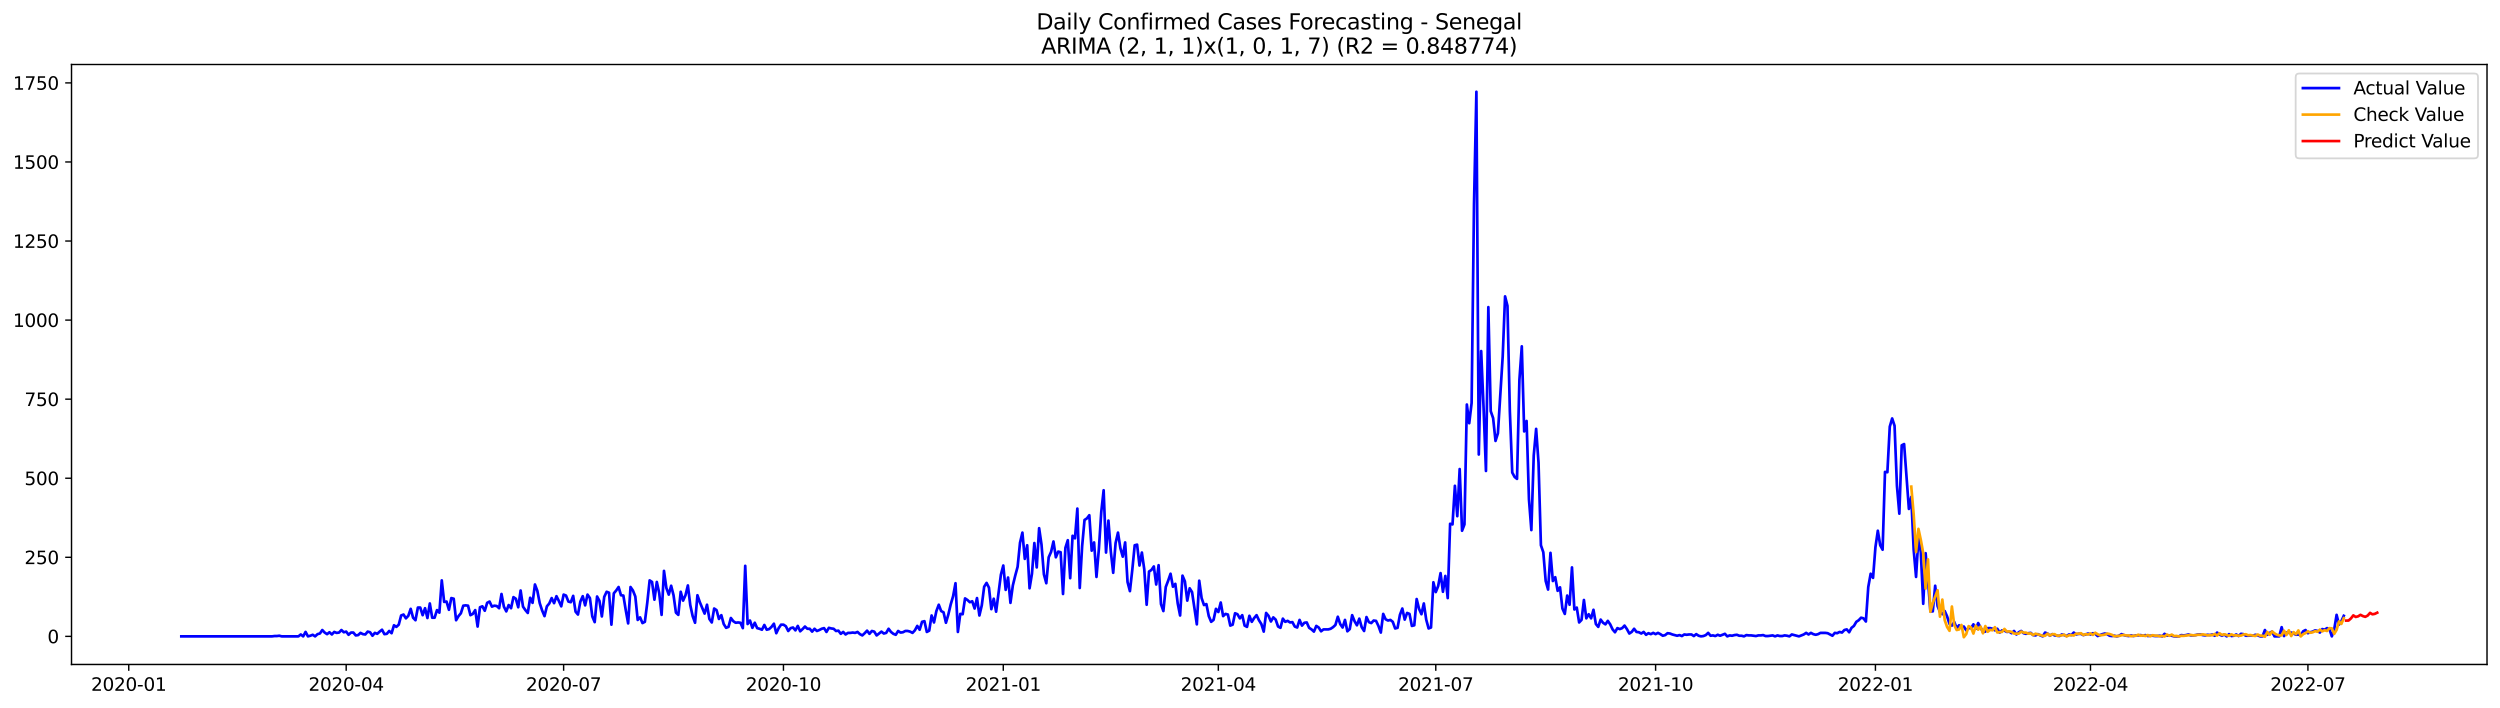<?xml version="1.0" encoding="utf-8" standalone="no"?>
<!DOCTYPE svg PUBLIC "-//W3C//DTD SVG 1.1//EN"
  "http://www.w3.org/Graphics/SVG/1.1/DTD/svg11.dtd">
<svg xmlns:xlink="http://www.w3.org/1999/xlink" width="1386.05pt" height="392.274pt" viewBox="0 0 1386.05 392.274" xmlns="http://www.w3.org/2000/svg" version="1.1">
 <defs>
  <style type="text/css">*{stroke-linejoin: round; stroke-linecap: butt}</style>
 </defs>
 <g id="figure_1">
  <g id="patch_1">
   <path d="M 0 392.274 
L 1386.05 392.274 
L 1386.05 0 
L 0 0 
z
" style="fill: #ffffff"/>
  </g>
  <g id="axes_1">
   <g id="patch_2">
    <path d="M 39.65 368.396 
L 1378.85 368.396 
L 1378.85 35.755 
L 39.65 35.755 
z
" style="fill: #ffffff"/>
   </g>
   <g id="matplotlib.axis_1">
    <g id="xtick_1">
     <g id="line2d_1">
      <defs>
       <path id="m77886df63b" d="M 0 0 
L 0 3.5 
" style="stroke: #000000; stroke-width: 0.8"/>
      </defs>
      <g>
       <use xlink:href="#m77886df63b" x="71.378" y="368.396" style="stroke: #000000; stroke-width: 0.8"/>
      </g>
     </g>
     <g id="text_1">
      <!-- 2020-01 -->
      <g transform="translate(50.487 382.994)scale(0.1 -0.1)">
       <defs>
        <path id="DejaVuSans-32" d="M 1228 531 
L 3431 531 
L 3431 0 
L 469 0 
L 469 531 
Q 828 903 1448 1529 
Q 2069 2156 2228 2338 
Q 2531 2678 2651 2914 
Q 2772 3150 2772 3378 
Q 2772 3750 2511 3984 
Q 2250 4219 1831 4219 
Q 1534 4219 1204 4116 
Q 875 4013 500 3803 
L 500 4441 
Q 881 4594 1212 4672 
Q 1544 4750 1819 4750 
Q 2544 4750 2975 4387 
Q 3406 4025 3406 3419 
Q 3406 3131 3298 2873 
Q 3191 2616 2906 2266 
Q 2828 2175 2409 1742 
Q 1991 1309 1228 531 
z
" transform="scale(0.016)"/>
        <path id="DejaVuSans-30" d="M 2034 4250 
Q 1547 4250 1301 3770 
Q 1056 3291 1056 2328 
Q 1056 1369 1301 889 
Q 1547 409 2034 409 
Q 2525 409 2770 889 
Q 3016 1369 3016 2328 
Q 3016 3291 2770 3770 
Q 2525 4250 2034 4250 
z
M 2034 4750 
Q 2819 4750 3233 4129 
Q 3647 3509 3647 2328 
Q 3647 1150 3233 529 
Q 2819 -91 2034 -91 
Q 1250 -91 836 529 
Q 422 1150 422 2328 
Q 422 3509 836 4129 
Q 1250 4750 2034 4750 
z
" transform="scale(0.016)"/>
        <path id="DejaVuSans-2d" d="M 313 2009 
L 1997 2009 
L 1997 1497 
L 313 1497 
L 313 2009 
z
" transform="scale(0.016)"/>
        <path id="DejaVuSans-31" d="M 794 531 
L 1825 531 
L 1825 4091 
L 703 3866 
L 703 4441 
L 1819 4666 
L 2450 4666 
L 2450 531 
L 3481 531 
L 3481 0 
L 794 0 
L 794 531 
z
" transform="scale(0.016)"/>
       </defs>
       <use xlink:href="#DejaVuSans-32"/>
       <use xlink:href="#DejaVuSans-30" x="63.623"/>
       <use xlink:href="#DejaVuSans-32" x="127.246"/>
       <use xlink:href="#DejaVuSans-30" x="190.869"/>
       <use xlink:href="#DejaVuSans-2d" x="254.492"/>
       <use xlink:href="#DejaVuSans-30" x="290.576"/>
       <use xlink:href="#DejaVuSans-31" x="354.199"/>
      </g>
     </g>
    </g>
    <g id="xtick_2">
     <g id="line2d_2">
      <g>
       <use xlink:href="#m77886df63b" x="191.931" y="368.396" style="stroke: #000000; stroke-width: 0.8"/>
      </g>
     </g>
     <g id="text_2">
      <!-- 2020-04 -->
      <g transform="translate(171.04 382.994)scale(0.1 -0.1)">
       <defs>
        <path id="DejaVuSans-34" d="M 2419 4116 
L 825 1625 
L 2419 1625 
L 2419 4116 
z
M 2253 4666 
L 3047 4666 
L 3047 1625 
L 3713 1625 
L 3713 1100 
L 3047 1100 
L 3047 0 
L 2419 0 
L 2419 1100 
L 313 1100 
L 313 1709 
L 2253 4666 
z
" transform="scale(0.016)"/>
       </defs>
       <use xlink:href="#DejaVuSans-32"/>
       <use xlink:href="#DejaVuSans-30" x="63.623"/>
       <use xlink:href="#DejaVuSans-32" x="127.246"/>
       <use xlink:href="#DejaVuSans-30" x="190.869"/>
       <use xlink:href="#DejaVuSans-2d" x="254.492"/>
       <use xlink:href="#DejaVuSans-30" x="290.576"/>
       <use xlink:href="#DejaVuSans-34" x="354.199"/>
      </g>
     </g>
    </g>
    <g id="xtick_3">
     <g id="line2d_3">
      <g>
       <use xlink:href="#m77886df63b" x="312.484" y="368.396" style="stroke: #000000; stroke-width: 0.8"/>
      </g>
     </g>
     <g id="text_3">
      <!-- 2020-07 -->
      <g transform="translate(291.593 382.994)scale(0.1 -0.1)">
       <defs>
        <path id="DejaVuSans-37" d="M 525 4666 
L 3525 4666 
L 3525 4397 
L 1831 0 
L 1172 0 
L 2766 4134 
L 525 4134 
L 525 4666 
z
" transform="scale(0.016)"/>
       </defs>
       <use xlink:href="#DejaVuSans-32"/>
       <use xlink:href="#DejaVuSans-30" x="63.623"/>
       <use xlink:href="#DejaVuSans-32" x="127.246"/>
       <use xlink:href="#DejaVuSans-30" x="190.869"/>
       <use xlink:href="#DejaVuSans-2d" x="254.492"/>
       <use xlink:href="#DejaVuSans-30" x="290.576"/>
       <use xlink:href="#DejaVuSans-37" x="354.199"/>
      </g>
     </g>
    </g>
    <g id="xtick_4">
     <g id="line2d_4">
      <g>
       <use xlink:href="#m77886df63b" x="434.362" y="368.396" style="stroke: #000000; stroke-width: 0.8"/>
      </g>
     </g>
     <g id="text_4">
      <!-- 2020-10 -->
      <g transform="translate(413.471 382.994)scale(0.1 -0.1)">
       <use xlink:href="#DejaVuSans-32"/>
       <use xlink:href="#DejaVuSans-30" x="63.623"/>
       <use xlink:href="#DejaVuSans-32" x="127.246"/>
       <use xlink:href="#DejaVuSans-30" x="190.869"/>
       <use xlink:href="#DejaVuSans-2d" x="254.492"/>
       <use xlink:href="#DejaVuSans-31" x="290.576"/>
       <use xlink:href="#DejaVuSans-30" x="354.199"/>
      </g>
     </g>
    </g>
    <g id="xtick_5">
     <g id="line2d_5">
      <g>
       <use xlink:href="#m77886df63b" x="556.24" y="368.396" style="stroke: #000000; stroke-width: 0.8"/>
      </g>
     </g>
     <g id="text_5">
      <!-- 2021-01 -->
      <g transform="translate(535.349 382.994)scale(0.1 -0.1)">
       <use xlink:href="#DejaVuSans-32"/>
       <use xlink:href="#DejaVuSans-30" x="63.623"/>
       <use xlink:href="#DejaVuSans-32" x="127.246"/>
       <use xlink:href="#DejaVuSans-31" x="190.869"/>
       <use xlink:href="#DejaVuSans-2d" x="254.492"/>
       <use xlink:href="#DejaVuSans-30" x="290.576"/>
       <use xlink:href="#DejaVuSans-31" x="354.199"/>
      </g>
     </g>
    </g>
    <g id="xtick_6">
     <g id="line2d_6">
      <g>
       <use xlink:href="#m77886df63b" x="675.469" y="368.396" style="stroke: #000000; stroke-width: 0.8"/>
      </g>
     </g>
     <g id="text_6">
      <!-- 2021-04 -->
      <g transform="translate(654.577 382.994)scale(0.1 -0.1)">
       <use xlink:href="#DejaVuSans-32"/>
       <use xlink:href="#DejaVuSans-30" x="63.623"/>
       <use xlink:href="#DejaVuSans-32" x="127.246"/>
       <use xlink:href="#DejaVuSans-31" x="190.869"/>
       <use xlink:href="#DejaVuSans-2d" x="254.492"/>
       <use xlink:href="#DejaVuSans-30" x="290.576"/>
       <use xlink:href="#DejaVuSans-34" x="354.199"/>
      </g>
     </g>
    </g>
    <g id="xtick_7">
     <g id="line2d_7">
      <g>
       <use xlink:href="#m77886df63b" x="796.022" y="368.396" style="stroke: #000000; stroke-width: 0.8"/>
      </g>
     </g>
     <g id="text_7">
      <!-- 2021-07 -->
      <g transform="translate(775.13 382.994)scale(0.1 -0.1)">
       <use xlink:href="#DejaVuSans-32"/>
       <use xlink:href="#DejaVuSans-30" x="63.623"/>
       <use xlink:href="#DejaVuSans-32" x="127.246"/>
       <use xlink:href="#DejaVuSans-31" x="190.869"/>
       <use xlink:href="#DejaVuSans-2d" x="254.492"/>
       <use xlink:href="#DejaVuSans-30" x="290.576"/>
       <use xlink:href="#DejaVuSans-37" x="354.199"/>
      </g>
     </g>
    </g>
    <g id="xtick_8">
     <g id="line2d_8">
      <g>
       <use xlink:href="#m77886df63b" x="917.9" y="368.396" style="stroke: #000000; stroke-width: 0.8"/>
      </g>
     </g>
     <g id="text_8">
      <!-- 2021-10 -->
      <g transform="translate(897.008 382.994)scale(0.1 -0.1)">
       <use xlink:href="#DejaVuSans-32"/>
       <use xlink:href="#DejaVuSans-30" x="63.623"/>
       <use xlink:href="#DejaVuSans-32" x="127.246"/>
       <use xlink:href="#DejaVuSans-31" x="190.869"/>
       <use xlink:href="#DejaVuSans-2d" x="254.492"/>
       <use xlink:href="#DejaVuSans-31" x="290.576"/>
       <use xlink:href="#DejaVuSans-30" x="354.199"/>
      </g>
     </g>
    </g>
    <g id="xtick_9">
     <g id="line2d_9">
      <g>
       <use xlink:href="#m77886df63b" x="1039.778" y="368.396" style="stroke: #000000; stroke-width: 0.8"/>
      </g>
     </g>
     <g id="text_9">
      <!-- 2022-01 -->
      <g transform="translate(1018.886 382.994)scale(0.1 -0.1)">
       <use xlink:href="#DejaVuSans-32"/>
       <use xlink:href="#DejaVuSans-30" x="63.623"/>
       <use xlink:href="#DejaVuSans-32" x="127.246"/>
       <use xlink:href="#DejaVuSans-32" x="190.869"/>
       <use xlink:href="#DejaVuSans-2d" x="254.492"/>
       <use xlink:href="#DejaVuSans-30" x="290.576"/>
       <use xlink:href="#DejaVuSans-31" x="354.199"/>
      </g>
     </g>
    </g>
    <g id="xtick_10">
     <g id="line2d_10">
      <g>
       <use xlink:href="#m77886df63b" x="1159.006" y="368.396" style="stroke: #000000; stroke-width: 0.8"/>
      </g>
     </g>
     <g id="text_10">
      <!-- 2022-04 -->
      <g transform="translate(1138.115 382.994)scale(0.1 -0.1)">
       <use xlink:href="#DejaVuSans-32"/>
       <use xlink:href="#DejaVuSans-30" x="63.623"/>
       <use xlink:href="#DejaVuSans-32" x="127.246"/>
       <use xlink:href="#DejaVuSans-32" x="190.869"/>
       <use xlink:href="#DejaVuSans-2d" x="254.492"/>
       <use xlink:href="#DejaVuSans-30" x="290.576"/>
       <use xlink:href="#DejaVuSans-34" x="354.199"/>
      </g>
     </g>
    </g>
    <g id="xtick_11">
     <g id="line2d_11">
      <g>
       <use xlink:href="#m77886df63b" x="1279.559" y="368.396" style="stroke: #000000; stroke-width: 0.8"/>
      </g>
     </g>
     <g id="text_11">
      <!-- 2022-07 -->
      <g transform="translate(1258.668 382.994)scale(0.1 -0.1)">
       <use xlink:href="#DejaVuSans-32"/>
       <use xlink:href="#DejaVuSans-30" x="63.623"/>
       <use xlink:href="#DejaVuSans-32" x="127.246"/>
       <use xlink:href="#DejaVuSans-32" x="190.869"/>
       <use xlink:href="#DejaVuSans-2d" x="254.492"/>
       <use xlink:href="#DejaVuSans-30" x="290.576"/>
       <use xlink:href="#DejaVuSans-37" x="354.199"/>
      </g>
     </g>
    </g>
   </g>
   <g id="matplotlib.axis_2">
    <g id="ytick_1">
     <g id="line2d_12">
      <defs>
       <path id="m8a6e93c205" d="M 0 0 
L -3.5 0 
" style="stroke: #000000; stroke-width: 0.8"/>
      </defs>
      <g>
       <use xlink:href="#m8a6e93c205" x="39.65" y="352.811" style="stroke: #000000; stroke-width: 0.8"/>
      </g>
     </g>
     <g id="text_12">
      <!-- 0 -->
      <g transform="translate(26.288 356.61)scale(0.1 -0.1)">
       <use xlink:href="#DejaVuSans-30"/>
      </g>
     </g>
    </g>
    <g id="ytick_2">
     <g id="line2d_13">
      <g>
       <use xlink:href="#m8a6e93c205" x="39.65" y="308.976" style="stroke: #000000; stroke-width: 0.8"/>
      </g>
     </g>
     <g id="text_13">
      <!-- 250 -->
      <g transform="translate(13.562 312.775)scale(0.1 -0.1)">
       <defs>
        <path id="DejaVuSans-35" d="M 691 4666 
L 3169 4666 
L 3169 4134 
L 1269 4134 
L 1269 2991 
Q 1406 3038 1543 3061 
Q 1681 3084 1819 3084 
Q 2600 3084 3056 2656 
Q 3513 2228 3513 1497 
Q 3513 744 3044 326 
Q 2575 -91 1722 -91 
Q 1428 -91 1123 -41 
Q 819 9 494 109 
L 494 744 
Q 775 591 1075 516 
Q 1375 441 1709 441 
Q 2250 441 2565 725 
Q 2881 1009 2881 1497 
Q 2881 1984 2565 2268 
Q 2250 2553 1709 2553 
Q 1456 2553 1204 2497 
Q 953 2441 691 2322 
L 691 4666 
z
" transform="scale(0.016)"/>
       </defs>
       <use xlink:href="#DejaVuSans-32"/>
       <use xlink:href="#DejaVuSans-35" x="63.623"/>
       <use xlink:href="#DejaVuSans-30" x="127.246"/>
      </g>
     </g>
    </g>
    <g id="ytick_3">
     <g id="line2d_14">
      <g>
       <use xlink:href="#m8a6e93c205" x="39.65" y="265.141" style="stroke: #000000; stroke-width: 0.8"/>
      </g>
     </g>
     <g id="text_14">
      <!-- 500 -->
      <g transform="translate(13.562 268.94)scale(0.1 -0.1)">
       <use xlink:href="#DejaVuSans-35"/>
       <use xlink:href="#DejaVuSans-30" x="63.623"/>
       <use xlink:href="#DejaVuSans-30" x="127.246"/>
      </g>
     </g>
    </g>
    <g id="ytick_4">
     <g id="line2d_15">
      <g>
       <use xlink:href="#m8a6e93c205" x="39.65" y="221.306" style="stroke: #000000; stroke-width: 0.8"/>
      </g>
     </g>
     <g id="text_15">
      <!-- 750 -->
      <g transform="translate(13.562 225.105)scale(0.1 -0.1)">
       <use xlink:href="#DejaVuSans-37"/>
       <use xlink:href="#DejaVuSans-35" x="63.623"/>
       <use xlink:href="#DejaVuSans-30" x="127.246"/>
      </g>
     </g>
    </g>
    <g id="ytick_5">
     <g id="line2d_16">
      <g>
       <use xlink:href="#m8a6e93c205" x="39.65" y="177.471" style="stroke: #000000; stroke-width: 0.8"/>
      </g>
     </g>
     <g id="text_16">
      <!-- 1000 -->
      <g transform="translate(7.2 181.27)scale(0.1 -0.1)">
       <use xlink:href="#DejaVuSans-31"/>
       <use xlink:href="#DejaVuSans-30" x="63.623"/>
       <use xlink:href="#DejaVuSans-30" x="127.246"/>
       <use xlink:href="#DejaVuSans-30" x="190.869"/>
      </g>
     </g>
    </g>
    <g id="ytick_6">
     <g id="line2d_17">
      <g>
       <use xlink:href="#m8a6e93c205" x="39.65" y="133.636" style="stroke: #000000; stroke-width: 0.8"/>
      </g>
     </g>
     <g id="text_17">
      <!-- 1250 -->
      <g transform="translate(7.2 137.435)scale(0.1 -0.1)">
       <use xlink:href="#DejaVuSans-31"/>
       <use xlink:href="#DejaVuSans-32" x="63.623"/>
       <use xlink:href="#DejaVuSans-35" x="127.246"/>
       <use xlink:href="#DejaVuSans-30" x="190.869"/>
      </g>
     </g>
    </g>
    <g id="ytick_7">
     <g id="line2d_18">
      <g>
       <use xlink:href="#m8a6e93c205" x="39.65" y="89.801" style="stroke: #000000; stroke-width: 0.8"/>
      </g>
     </g>
     <g id="text_18">
      <!-- 1500 -->
      <g transform="translate(7.2 93.6)scale(0.1 -0.1)">
       <use xlink:href="#DejaVuSans-31"/>
       <use xlink:href="#DejaVuSans-35" x="63.623"/>
       <use xlink:href="#DejaVuSans-30" x="127.246"/>
       <use xlink:href="#DejaVuSans-30" x="190.869"/>
      </g>
     </g>
    </g>
    <g id="ytick_8">
     <g id="line2d_19">
      <g>
       <use xlink:href="#m8a6e93c205" x="39.65" y="45.966" style="stroke: #000000; stroke-width: 0.8"/>
      </g>
     </g>
     <g id="text_19">
      <!-- 1750 -->
      <g transform="translate(7.2 49.765)scale(0.1 -0.1)">
       <use xlink:href="#DejaVuSans-31"/>
       <use xlink:href="#DejaVuSans-37" x="63.623"/>
       <use xlink:href="#DejaVuSans-35" x="127.246"/>
       <use xlink:href="#DejaVuSans-30" x="190.869"/>
      </g>
     </g>
    </g>
   </g>
   <g id="line2d_20">
    <path d="M 100.523 352.811 
L 150.864 352.811 
L 152.188 352.635 
L 153.513 352.635 
L 154.838 352.46 
L 156.163 352.811 
L 165.436 352.811 
L 166.761 351.759 
L 168.085 352.811 
L 169.41 350.356 
L 170.735 352.811 
L 172.06 352.46 
L 173.385 351.934 
L 174.709 352.811 
L 176.034 351.583 
L 177.359 351.233 
L 178.684 349.304 
L 180.008 350.707 
L 181.333 351.583 
L 182.658 350.531 
L 183.983 351.759 
L 185.307 350.356 
L 186.632 350.882 
L 187.957 350.707 
L 189.282 349.304 
L 190.606 350.531 
L 191.931 350.18 
L 193.256 351.934 
L 194.581 350.707 
L 195.905 350.707 
L 197.23 352.285 
L 198.555 352.109 
L 199.88 350.882 
L 201.204 351.583 
L 202.529 351.759 
L 203.854 350.18 
L 205.179 350.531 
L 206.504 352.46 
L 207.828 350.882 
L 209.153 351.408 
L 210.478 350.18 
L 211.803 349.128 
L 213.127 351.583 
L 214.452 351.408 
L 215.777 349.83 
L 217.102 351.057 
L 218.426 346.674 
L 219.751 347.55 
L 221.076 346.323 
L 222.401 341.238 
L 223.725 340.712 
L 225.05 342.816 
L 226.375 341.413 
L 227.7 337.556 
L 229.024 342.466 
L 230.349 343.868 
L 231.674 336.855 
L 232.999 336.855 
L 234.323 341.063 
L 235.648 337.205 
L 236.973 342.641 
L 238.298 334.575 
L 239.623 342.466 
L 240.947 342.466 
L 242.272 338.257 
L 243.597 339.66 
L 244.922 321.775 
L 246.246 333.699 
L 247.571 333.523 
L 248.896 338.082 
L 250.221 331.594 
L 251.545 331.945 
L 252.87 343.868 
L 254.195 341.589 
L 255.52 340.011 
L 256.844 335.803 
L 258.169 335.627 
L 259.494 335.803 
L 260.819 341.063 
L 262.143 340.361 
L 263.468 338.257 
L 264.793 347.375 
L 266.118 336.679 
L 267.443 336.153 
L 268.767 338.608 
L 270.092 334.225 
L 271.417 333.523 
L 272.742 336.329 
L 274.066 335.803 
L 275.391 335.978 
L 276.716 337.205 
L 278.041 329.315 
L 279.365 336.329 
L 280.69 338.959 
L 282.015 335.452 
L 283.34 337.205 
L 284.664 331.068 
L 285.989 331.945 
L 287.314 336.679 
L 288.639 327.386 
L 289.963 336.329 
L 291.288 338.257 
L 292.613 339.835 
L 293.938 331.419 
L 295.262 334.225 
L 296.587 324.055 
L 297.912 327.562 
L 299.237 334.4 
L 300.562 338.433 
L 301.886 341.589 
L 303.211 336.153 
L 304.536 334.575 
L 305.861 331.594 
L 307.185 334.4 
L 308.51 330.542 
L 309.835 333.173 
L 311.16 336.153 
L 312.484 329.666 
L 313.809 330.192 
L 315.134 333.523 
L 316.459 333.874 
L 317.783 330.367 
L 319.108 339.134 
L 320.433 340.712 
L 321.758 333.523 
L 323.082 330.542 
L 324.407 335.627 
L 325.732 329.666 
L 327.057 331.594 
L 328.381 341.764 
L 329.706 344.92 
L 331.031 330.718 
L 332.356 333.173 
L 333.681 341.764 
L 335.005 330.893 
L 336.33 328.088 
L 337.655 328.614 
L 338.98 346.323 
L 340.304 328.964 
L 341.629 327.386 
L 342.954 325.458 
L 344.279 330.016 
L 345.603 330.192 
L 346.928 338.257 
L 348.253 345.622 
L 349.578 325.458 
L 350.902 327.386 
L 352.227 330.718 
L 353.552 343.693 
L 354.877 342.29 
L 356.201 345.446 
L 357.526 344.745 
L 358.851 334.225 
L 360.176 321.775 
L 361.5 322.652 
L 362.825 332.471 
L 364.15 322.652 
L 365.475 328.789 
L 366.8 340.887 
L 368.124 316.515 
L 369.449 325.984 
L 370.774 329.666 
L 372.099 324.756 
L 373.423 330.016 
L 374.748 339.66 
L 376.073 340.887 
L 377.398 328.088 
L 378.722 332.997 
L 380.047 330.016 
L 381.372 324.581 
L 382.697 335.452 
L 384.021 341.589 
L 385.346 345.271 
L 386.671 330.016 
L 387.996 333.874 
L 390.645 340.186 
L 391.97 335.277 
L 393.295 343.167 
L 394.619 345.096 
L 395.944 337.381 
L 397.269 338.257 
L 398.594 343.167 
L 399.919 341.063 
L 401.243 345.972 
L 402.568 348.076 
L 403.893 347.55 
L 405.218 342.641 
L 406.542 344.394 
L 407.867 345.271 
L 409.192 345.096 
L 410.517 345.271 
L 411.841 348.252 
L 413.166 313.71 
L 414.491 345.972 
L 415.816 344.044 
L 417.14 348.076 
L 418.465 345.271 
L 419.79 348.252 
L 421.115 348.602 
L 422.439 349.128 
L 423.764 346.498 
L 425.089 349.128 
L 426.414 348.778 
L 427.738 347.55 
L 429.063 345.797 
L 430.388 351.057 
L 431.713 348.252 
L 433.038 346.323 
L 434.362 346.323 
L 435.687 347.2 
L 437.012 349.83 
L 438.337 348.252 
L 439.661 347.901 
L 440.986 349.479 
L 442.311 347.024 
L 443.636 350.005 
L 444.96 348.778 
L 446.285 347.375 
L 447.61 348.602 
L 448.935 348.602 
L 450.259 350.18 
L 451.584 348.602 
L 452.909 349.83 
L 454.234 349.304 
L 455.558 348.602 
L 456.883 348.252 
L 458.208 350.356 
L 459.533 348.076 
L 460.857 348.427 
L 462.182 348.602 
L 463.507 349.83 
L 464.832 349.654 
L 466.157 351.408 
L 467.481 350.356 
L 468.806 351.759 
L 470.131 350.882 
L 471.456 350.882 
L 472.78 350.707 
L 474.105 350.882 
L 475.43 350.356 
L 476.755 351.583 
L 478.079 352.285 
L 479.404 351.057 
L 480.729 349.654 
L 482.054 351.408 
L 483.378 349.83 
L 484.703 350.18 
L 486.028 352.285 
L 488.677 350.18 
L 490.002 351.233 
L 491.327 350.882 
L 492.652 348.602 
L 493.976 350.356 
L 495.301 351.408 
L 496.626 351.934 
L 497.951 349.83 
L 499.276 350.707 
L 500.6 350.531 
L 501.925 349.83 
L 503.25 349.83 
L 504.575 350.18 
L 505.899 350.882 
L 507.224 349.479 
L 508.549 347.024 
L 509.874 349.128 
L 511.198 344.745 
L 512.523 344.394 
L 513.848 350.356 
L 515.173 349.654 
L 516.497 341.238 
L 517.822 345.096 
L 519.147 338.783 
L 520.472 335.277 
L 521.796 338.783 
L 523.121 339.485 
L 524.446 345.271 
L 525.771 340.712 
L 527.095 335.101 
L 528.42 330.542 
L 529.745 323.354 
L 531.07 350.356 
L 532.395 340.361 
L 533.719 340.537 
L 535.044 331.77 
L 536.369 332.647 
L 537.694 333.874 
L 539.018 333.348 
L 540.343 337.381 
L 541.668 331.594 
L 542.993 341.238 
L 544.317 335.627 
L 545.642 325.282 
L 546.967 323.178 
L 548.292 325.808 
L 549.616 337.731 
L 550.941 331.945 
L 552.266 339.134 
L 554.915 318.619 
L 556.24 313.534 
L 557.565 327.036 
L 558.89 320.197 
L 560.214 334.225 
L 561.539 324.581 
L 562.864 319.145 
L 564.189 314.236 
L 565.514 300.91 
L 566.838 295.299 
L 568.163 309.852 
L 569.488 302.313 
L 570.813 326.159 
L 572.137 318.093 
L 573.462 301.085 
L 574.787 314.587 
L 576.112 292.844 
L 577.436 301.962 
L 578.761 318.444 
L 580.086 323.354 
L 581.411 308.976 
L 582.735 305.995 
L 584.06 300.209 
L 585.385 308.976 
L 586.71 305.82 
L 588.034 306.17 
L 589.359 329.315 
L 590.684 303.715 
L 592.009 299.507 
L 593.333 320.548 
L 594.658 297.053 
L 595.983 298.455 
L 597.308 281.973 
L 598.633 325.984 
L 599.957 302.839 
L 601.282 288.286 
L 602.607 287.409 
L 603.932 285.655 
L 605.256 305.294 
L 606.581 300.735 
L 607.906 319.847 
L 609.231 304.417 
L 610.555 283.902 
L 611.88 271.804 
L 613.205 306.346 
L 614.53 288.636 
L 615.854 305.82 
L 617.179 317.567 
L 618.504 301.085 
L 619.829 295.299 
L 621.153 303.891 
L 622.478 308.625 
L 623.803 300.735 
L 625.128 322.652 
L 626.452 327.737 
L 627.777 315.814 
L 629.102 302.313 
L 630.427 301.962 
L 631.752 313.534 
L 633.076 306.346 
L 634.401 315.639 
L 635.726 335.277 
L 637.051 316.866 
L 638.375 315.989 
L 639.7 314.06 
L 641.025 324.055 
L 642.35 313.359 
L 643.674 334.926 
L 644.999 338.783 
L 646.324 325.458 
L 647.649 321.951 
L 648.973 318.093 
L 650.298 325.282 
L 651.623 323.704 
L 652.948 334.575 
L 654.272 341.238 
L 655.597 319.145 
L 656.922 322.301 
L 658.247 332.997 
L 659.571 326.159 
L 660.896 328.263 
L 663.546 346.148 
L 664.871 321.951 
L 666.195 331.594 
L 667.52 335.452 
L 668.845 334.926 
L 670.17 341.589 
L 671.494 344.745 
L 672.819 343.693 
L 674.144 337.556 
L 675.469 339.309 
L 676.793 334.049 
L 678.118 341.589 
L 679.443 340.361 
L 680.768 340.712 
L 682.092 346.849 
L 683.417 346.323 
L 684.742 340.011 
L 686.067 340.537 
L 687.391 342.816 
L 688.716 341.063 
L 690.041 346.849 
L 691.366 347.55 
L 692.69 341.413 
L 694.015 344.745 
L 695.34 342.641 
L 696.665 341.063 
L 697.99 343.868 
L 699.314 345.972 
L 700.639 350.18 
L 701.964 339.835 
L 703.289 341.413 
L 704.613 344.57 
L 705.938 342.29 
L 707.263 343.518 
L 708.588 347.375 
L 709.912 348.076 
L 711.237 342.992 
L 712.562 344.745 
L 713.887 344.219 
L 715.211 345.096 
L 716.536 344.92 
L 717.861 347.375 
L 719.186 347.901 
L 720.51 343.693 
L 721.835 346.849 
L 723.16 345.271 
L 724.485 345.096 
L 725.81 348.076 
L 727.134 348.953 
L 728.459 350.18 
L 729.784 347.024 
L 731.109 347.901 
L 732.433 350.005 
L 733.758 348.953 
L 736.408 348.953 
L 737.732 348.602 
L 739.057 347.726 
L 740.382 346.498 
L 741.707 341.94 
L 743.031 345.972 
L 744.356 347.901 
L 745.681 343.693 
L 747.006 350.005 
L 748.33 348.778 
L 749.655 341.063 
L 750.98 344.394 
L 752.305 346.674 
L 753.629 342.992 
L 754.954 347.726 
L 756.279 349.83 
L 757.604 342.115 
L 758.929 344.92 
L 760.253 345.446 
L 761.578 344.044 
L 762.903 344.219 
L 764.228 347.024 
L 765.552 350.707 
L 766.877 340.361 
L 768.202 343.342 
L 769.527 344.044 
L 770.851 343.693 
L 772.176 344.745 
L 773.501 348.427 
L 774.826 348.076 
L 776.15 340.887 
L 777.475 337.381 
L 778.8 343.518 
L 780.125 339.835 
L 781.449 340.361 
L 782.774 347.024 
L 784.099 346.674 
L 785.424 332.12 
L 786.748 337.556 
L 788.073 340.537 
L 789.398 334.575 
L 790.723 343.518 
L 792.048 348.427 
L 793.372 347.901 
L 794.697 322.827 
L 796.022 328.263 
L 797.347 324.932 
L 798.671 317.743 
L 799.996 328.088 
L 801.321 319.321 
L 802.646 331.594 
L 803.97 290.39 
L 805.295 290.74 
L 806.62 269.349 
L 807.945 286.181 
L 809.269 260.056 
L 810.594 294.247 
L 811.919 290.74 
L 813.244 224.287 
L 814.568 234.632 
L 815.893 223.41 
L 817.218 113.296 
L 818.543 50.876 
L 819.867 251.99 
L 821.192 194.654 
L 822.517 225.865 
L 823.842 261.108 
L 825.167 170.282 
L 826.491 227.969 
L 827.816 231.826 
L 829.141 244.451 
L 830.466 240.242 
L 833.115 197.81 
L 834.44 164.32 
L 835.765 169.581 
L 837.089 227.969 
L 838.414 261.985 
L 839.739 264.439 
L 841.064 265.491 
L 842.388 210.61 
L 843.713 192.024 
L 845.038 239.19 
L 846.363 233.404 
L 847.687 276.888 
L 849.012 293.896 
L 850.337 252.516 
L 851.662 237.788 
L 852.986 256.549 
L 854.311 302.313 
L 855.636 306.17 
L 856.961 322.126 
L 858.286 326.86 
L 859.61 306.521 
L 860.935 322.126 
L 862.26 320.022 
L 863.585 327.562 
L 864.909 325.633 
L 866.234 337.381 
L 867.559 340.361 
L 868.884 330.192 
L 870.208 335.277 
L 871.533 314.587 
L 872.858 337.907 
L 874.183 336.855 
L 875.507 345.096 
L 876.832 343.693 
L 878.157 332.647 
L 879.482 342.816 
L 880.806 340.537 
L 882.131 342.816 
L 883.456 338.082 
L 884.781 345.972 
L 886.105 347.55 
L 887.43 343.518 
L 888.755 345.271 
L 890.08 346.148 
L 891.405 344.219 
L 892.729 346.148 
L 894.054 348.953 
L 895.379 350.531 
L 896.704 348.252 
L 898.028 348.778 
L 899.353 348.252 
L 900.678 346.849 
L 902.003 348.778 
L 903.327 351.233 
L 904.652 350.356 
L 905.977 348.602 
L 907.302 350.356 
L 908.626 350.531 
L 909.951 351.233 
L 911.276 350.356 
L 912.601 351.934 
L 913.925 351.057 
L 915.25 351.583 
L 916.575 350.882 
L 917.9 351.583 
L 919.224 350.882 
L 920.549 351.583 
L 921.874 352.46 
L 923.199 352.109 
L 924.524 351.057 
L 925.848 351.233 
L 927.173 351.759 
L 929.823 352.46 
L 931.147 352.109 
L 932.472 352.635 
L 933.797 351.759 
L 935.122 351.934 
L 936.446 351.759 
L 937.771 351.759 
L 939.096 352.635 
L 940.421 351.583 
L 941.745 352.46 
L 943.07 352.811 
L 944.395 352.635 
L 945.72 352.109 
L 947.044 350.882 
L 948.369 352.46 
L 949.694 352.285 
L 951.019 352.635 
L 952.343 351.934 
L 953.668 352.46 
L 956.318 351.408 
L 957.643 352.811 
L 958.967 352.285 
L 960.292 352.46 
L 961.617 352.109 
L 962.942 351.934 
L 964.266 352.46 
L 965.591 352.46 
L 966.916 352.811 
L 968.241 352.109 
L 969.565 352.285 
L 970.89 352.285 
L 973.54 352.635 
L 974.864 352.285 
L 976.189 352.285 
L 977.514 352.109 
L 978.839 352.635 
L 980.163 352.635 
L 982.813 352.285 
L 984.138 352.811 
L 985.462 352.285 
L 986.787 352.635 
L 988.112 352.635 
L 989.437 352.285 
L 990.762 352.46 
L 992.086 352.811 
L 993.411 351.759 
L 997.385 352.811 
L 1000.035 351.759 
L 1001.36 350.882 
L 1002.684 351.759 
L 1004.009 350.882 
L 1005.334 351.583 
L 1006.659 351.934 
L 1007.983 351.583 
L 1009.308 350.882 
L 1011.958 350.882 
L 1013.282 351.057 
L 1015.932 352.46 
L 1017.257 350.882 
L 1018.581 351.057 
L 1019.906 350.356 
L 1021.231 350.707 
L 1022.556 349.304 
L 1023.881 348.953 
L 1025.205 350.531 
L 1026.53 348.076 
L 1027.855 347.024 
L 1029.18 344.745 
L 1030.504 343.868 
L 1031.829 342.466 
L 1033.154 342.816 
L 1034.479 344.57 
L 1035.803 325.458 
L 1037.128 318.093 
L 1038.453 320.373 
L 1039.778 303.365 
L 1041.102 294.247 
L 1042.427 302.313 
L 1043.752 304.767 
L 1045.077 261.634 
L 1046.401 261.809 
L 1047.726 236.56 
L 1049.051 232.001 
L 1050.376 236.034 
L 1051.7 269.349 
L 1053.025 284.779 
L 1054.35 246.905 
L 1055.675 246.204 
L 1058.324 282.149 
L 1059.649 275.486 
L 1060.974 304.767 
L 1062.299 319.847 
L 1063.623 297.929 
L 1064.948 306.346 
L 1066.273 334.751 
L 1067.598 306.696 
L 1068.922 321.775 
L 1070.247 338.959 
L 1071.572 338.959 
L 1072.897 324.756 
L 1074.221 335.978 
L 1075.546 339.309 
L 1076.871 340.537 
L 1078.196 338.783 
L 1079.52 341.764 
L 1080.845 345.972 
L 1082.17 346.849 
L 1083.495 344.92 
L 1084.819 348.252 
L 1086.144 346.674 
L 1087.469 347.901 
L 1088.794 347.375 
L 1090.119 349.479 
L 1091.443 348.252 
L 1092.768 348.252 
L 1094.093 346.148 
L 1095.418 348.602 
L 1096.742 345.446 
L 1099.392 350.356 
L 1100.717 350.18 
L 1102.041 348.252 
L 1103.366 348.252 
L 1104.691 348.602 
L 1106.016 349.479 
L 1107.34 348.602 
L 1108.665 350.707 
L 1109.99 349.479 
L 1111.315 349.654 
L 1112.639 350.356 
L 1113.964 350.18 
L 1115.289 351.057 
L 1116.614 349.83 
L 1117.938 351.759 
L 1119.263 350.531 
L 1120.588 349.83 
L 1121.913 351.057 
L 1123.238 351.408 
L 1124.562 351.057 
L 1125.887 350.882 
L 1127.212 352.109 
L 1128.537 352.285 
L 1129.861 351.583 
L 1131.186 352.285 
L 1132.511 352.811 
L 1133.836 350.707 
L 1135.16 351.233 
L 1136.485 352.46 
L 1137.81 351.583 
L 1139.135 352.285 
L 1141.784 352.635 
L 1143.109 351.759 
L 1144.434 352.109 
L 1145.758 352.635 
L 1147.083 351.759 
L 1148.408 352.109 
L 1149.733 350.707 
L 1151.057 351.759 
L 1152.382 351.408 
L 1153.707 351.408 
L 1155.032 352.109 
L 1156.357 351.759 
L 1157.681 351.233 
L 1159.006 351.759 
L 1160.331 351.057 
L 1161.656 351.408 
L 1162.98 352.635 
L 1165.63 351.583 
L 1166.955 351.233 
L 1168.279 351.583 
L 1169.604 352.46 
L 1170.929 352.635 
L 1172.254 352.46 
L 1173.578 352.811 
L 1174.903 352.46 
L 1176.228 351.583 
L 1177.553 352.109 
L 1178.877 352.46 
L 1180.202 352.635 
L 1181.527 352.285 
L 1182.852 352.635 
L 1184.177 352.285 
L 1185.501 352.285 
L 1186.826 352.109 
L 1188.151 352.46 
L 1189.476 352.109 
L 1190.8 352.635 
L 1192.125 352.46 
L 1193.45 352.46 
L 1194.775 352.635 
L 1196.099 352.635 
L 1197.424 352.46 
L 1198.749 352.811 
L 1200.074 351.408 
L 1201.398 352.46 
L 1202.723 352.285 
L 1204.048 352.46 
L 1205.373 352.811 
L 1208.022 352.811 
L 1209.347 352.109 
L 1210.672 352.285 
L 1211.996 352.109 
L 1213.321 351.759 
L 1214.646 352.285 
L 1215.971 352.285 
L 1217.296 352.109 
L 1218.62 351.759 
L 1219.945 351.759 
L 1221.27 352.109 
L 1222.595 352.285 
L 1223.919 351.934 
L 1225.244 352.109 
L 1226.569 351.759 
L 1227.894 352.46 
L 1229.218 350.707 
L 1230.543 351.759 
L 1231.868 352.46 
L 1233.193 351.759 
L 1234.517 352.811 
L 1235.842 351.583 
L 1237.167 352.635 
L 1238.492 352.46 
L 1239.816 351.759 
L 1241.141 352.635 
L 1242.466 351.408 
L 1243.791 351.583 
L 1245.115 352.46 
L 1246.44 352.46 
L 1247.765 352.285 
L 1249.09 352.46 
L 1250.415 351.934 
L 1251.739 352.285 
L 1253.064 352.811 
L 1254.389 352.811 
L 1255.714 349.304 
L 1257.038 351.934 
L 1258.363 350.882 
L 1259.688 350.18 
L 1261.013 352.811 
L 1263.662 352.811 
L 1264.987 347.726 
L 1266.312 352.635 
L 1267.636 350.707 
L 1268.961 350.882 
L 1270.286 350.707 
L 1271.611 351.233 
L 1272.935 351.934 
L 1274.26 351.759 
L 1275.585 352.285 
L 1276.91 350.005 
L 1278.234 349.304 
L 1279.559 351.057 
L 1280.884 350.531 
L 1282.209 350.18 
L 1283.534 349.479 
L 1284.858 349.83 
L 1286.183 350.707 
L 1287.508 348.778 
L 1288.833 349.128 
L 1290.157 348.252 
L 1291.482 348.778 
L 1292.807 352.811 
L 1294.132 348.953 
L 1295.456 340.887 
L 1296.781 346.323 
L 1298.106 344.394 
L 1299.431 341.413 
L 1299.431 341.413 
" clip-path="url(#p1cc67afa56)" style="fill: none; stroke: #0000ff; stroke-width: 1.5; stroke-linecap: square"/>
   </g>
   <g id="line2d_21">
    <path d="M 1059.649 269.794 
L 1060.974 285.113 
L 1062.299 306.049 
L 1063.623 293.203 
L 1064.948 299.377 
L 1066.273 306.642 
L 1067.598 326.331 
L 1068.922 310.128 
L 1070.247 339.181 
L 1071.572 334.323 
L 1074.221 327.242 
L 1075.546 341.876 
L 1076.871 332.428 
L 1078.196 343.883 
L 1079.52 347.631 
L 1080.845 349.726 
L 1082.17 336.273 
L 1083.495 346.608 
L 1084.819 349.287 
L 1086.144 348.997 
L 1087.469 346.487 
L 1088.794 353.276 
L 1090.119 351.532 
L 1091.443 347.144 
L 1092.768 347.853 
L 1094.093 351.259 
L 1095.418 346.897 
L 1096.742 349.101 
L 1098.067 347.4 
L 1099.392 351.106 
L 1100.717 347.116 
L 1102.041 350.254 
L 1103.366 349.22 
L 1104.691 349.434 
L 1106.016 347.711 
L 1107.34 350.632 
L 1109.99 350.332 
L 1111.315 348.697 
L 1112.639 350.135 
L 1113.964 350.054 
L 1115.289 350.318 
L 1116.614 351.272 
L 1119.263 351.303 
L 1120.588 350.16 
L 1121.913 350.7 
L 1123.238 350.754 
L 1124.562 351.304 
L 1125.887 351.134 
L 1127.212 352.085 
L 1128.537 351.322 
L 1129.861 351.748 
L 1131.186 352.019 
L 1132.511 352.526 
L 1133.836 352.516 
L 1135.16 351.279 
L 1136.485 352.37 
L 1137.81 351.647 
L 1139.135 351.593 
L 1140.459 352.472 
L 1143.109 352.264 
L 1144.434 351.864 
L 1145.758 352.828 
L 1147.083 352.221 
L 1148.408 352.104 
L 1149.733 352.327 
L 1151.057 351.277 
L 1152.382 351.42 
L 1153.707 351.041 
L 1155.032 352.076 
L 1156.357 351.58 
L 1157.681 351.826 
L 1159.006 351.171 
L 1160.331 351.992 
L 1161.656 350.816 
L 1162.98 351.646 
L 1164.305 352.265 
L 1166.955 351.876 
L 1168.279 351.268 
L 1169.604 351.527 
L 1170.929 351.976 
L 1172.254 352.756 
L 1174.903 352.562 
L 1176.228 352.209 
L 1177.553 352.031 
L 1178.877 352.339 
L 1180.202 352.273 
L 1181.527 352.748 
L 1182.852 352.488 
L 1184.177 352.487 
L 1185.501 351.897 
L 1186.826 352.471 
L 1188.151 352.306 
L 1189.476 352.622 
L 1190.8 352.089 
L 1192.125 352.741 
L 1193.45 352.158 
L 1194.775 352.45 
L 1196.099 352.43 
L 1197.424 352.814 
L 1198.749 352.527 
L 1200.074 352.876 
L 1201.398 351.795 
L 1202.723 352.485 
L 1204.048 351.826 
L 1205.373 352.662 
L 1206.697 352.562 
L 1208.022 352.878 
L 1209.347 352.509 
L 1210.672 352.544 
L 1213.321 352.176 
L 1214.646 352.026 
L 1215.971 352.242 
L 1217.296 352.168 
L 1218.62 351.911 
L 1219.945 351.958 
L 1221.27 351.728 
L 1222.595 351.931 
L 1223.919 352.255 
L 1225.244 352.122 
L 1226.569 352.155 
L 1227.894 351.511 
L 1229.218 352.346 
L 1230.543 351.086 
L 1231.868 352.048 
L 1233.193 351.67 
L 1235.842 352.496 
L 1237.167 351.729 
L 1238.492 352.289 
L 1239.816 352.232 
L 1241.141 352.448 
L 1242.466 352.4 
L 1243.791 351.807 
L 1245.115 351.628 
L 1246.44 352.214 
L 1247.765 352.07 
L 1249.09 352.409 
L 1250.415 352.598 
L 1251.739 351.791 
L 1253.064 352.427 
L 1254.389 352.465 
L 1255.714 353.035 
L 1257.038 350.386 
L 1258.363 351.949 
L 1259.688 350.091 
L 1261.013 351.147 
L 1262.337 351.908 
L 1263.662 352.317 
L 1264.987 352.248 
L 1266.312 349.661 
L 1267.636 352.048 
L 1268.961 349.447 
L 1270.286 352.632 
L 1271.611 350.452 
L 1272.935 351.627 
L 1274.26 349.532 
L 1275.585 352.845 
L 1276.91 351.595 
L 1278.234 351.005 
L 1279.559 349.972 
L 1280.884 350.816 
L 1282.209 350.552 
L 1283.534 349.918 
L 1284.858 350.26 
L 1286.183 349.068 
L 1287.508 350.022 
L 1288.833 349.434 
L 1290.157 349.835 
L 1291.482 348.26 
L 1292.807 348.368 
L 1294.132 351.426 
L 1295.456 349.233 
L 1296.781 344.555 
L 1298.106 345.896 
L 1299.431 342.744 
L 1299.431 342.744 
" clip-path="url(#p1cc67afa56)" style="fill: none; stroke: #ffa500; stroke-width: 1.5; stroke-linecap: square"/>
   </g>
   <g id="line2d_22">
    <path d="M 1300.755 344.075 
L 1302.08 344.047 
L 1303.405 342.864 
L 1304.73 341.184 
L 1306.054 342.044 
L 1307.379 341.707 
L 1308.704 340.882 
L 1310.029 341.566 
L 1311.353 341.984 
L 1312.678 341.292 
L 1314.003 339.794 
L 1315.328 340.589 
L 1316.653 340.327 
L 1317.977 339.681 
" clip-path="url(#p1cc67afa56)" style="fill: none; stroke: #ff0000; stroke-width: 1.5; stroke-linecap: square"/>
   </g>
   <g id="patch_3">
    <path d="M 39.65 368.396 
L 39.65 35.755 
" style="fill: none; stroke: #000000; stroke-width: 0.8; stroke-linejoin: miter; stroke-linecap: square"/>
   </g>
   <g id="patch_4">
    <path d="M 1378.85 368.396 
L 1378.85 35.755 
" style="fill: none; stroke: #000000; stroke-width: 0.8; stroke-linejoin: miter; stroke-linecap: square"/>
   </g>
   <g id="patch_5">
    <path d="M 39.65 368.396 
L 1378.85 368.396 
" style="fill: none; stroke: #000000; stroke-width: 0.8; stroke-linejoin: miter; stroke-linecap: square"/>
   </g>
   <g id="patch_6">
    <path d="M 39.65 35.755 
L 1378.85 35.755 
" style="fill: none; stroke: #000000; stroke-width: 0.8; stroke-linejoin: miter; stroke-linecap: square"/>
   </g>
   <g id="text_20">
    <!-- Daily Confirmed Cases Forecasting - Senegal -->
    <g transform="translate(574.602 16.318)scale(0.12 -0.12)">
     <defs>
      <path id="DejaVuSans-44" d="M 1259 4147 
L 1259 519 
L 2022 519 
Q 2988 519 3436 956 
Q 3884 1394 3884 2338 
Q 3884 3275 3436 3711 
Q 2988 4147 2022 4147 
L 1259 4147 
z
M 628 4666 
L 1925 4666 
Q 3281 4666 3915 4102 
Q 4550 3538 4550 2338 
Q 4550 1131 3912 565 
Q 3275 0 1925 0 
L 628 0 
L 628 4666 
z
" transform="scale(0.016)"/>
      <path id="DejaVuSans-61" d="M 2194 1759 
Q 1497 1759 1228 1600 
Q 959 1441 959 1056 
Q 959 750 1161 570 
Q 1363 391 1709 391 
Q 2188 391 2477 730 
Q 2766 1069 2766 1631 
L 2766 1759 
L 2194 1759 
z
M 3341 1997 
L 3341 0 
L 2766 0 
L 2766 531 
Q 2569 213 2275 61 
Q 1981 -91 1556 -91 
Q 1019 -91 701 211 
Q 384 513 384 1019 
Q 384 1609 779 1909 
Q 1175 2209 1959 2209 
L 2766 2209 
L 2766 2266 
Q 2766 2663 2505 2880 
Q 2244 3097 1772 3097 
Q 1472 3097 1187 3025 
Q 903 2953 641 2809 
L 641 3341 
Q 956 3463 1253 3523 
Q 1550 3584 1831 3584 
Q 2591 3584 2966 3190 
Q 3341 2797 3341 1997 
z
" transform="scale(0.016)"/>
      <path id="DejaVuSans-69" d="M 603 3500 
L 1178 3500 
L 1178 0 
L 603 0 
L 603 3500 
z
M 603 4863 
L 1178 4863 
L 1178 4134 
L 603 4134 
L 603 4863 
z
" transform="scale(0.016)"/>
      <path id="DejaVuSans-6c" d="M 603 4863 
L 1178 4863 
L 1178 0 
L 603 0 
L 603 4863 
z
" transform="scale(0.016)"/>
      <path id="DejaVuSans-79" d="M 2059 -325 
Q 1816 -950 1584 -1140 
Q 1353 -1331 966 -1331 
L 506 -1331 
L 506 -850 
L 844 -850 
Q 1081 -850 1212 -737 
Q 1344 -625 1503 -206 
L 1606 56 
L 191 3500 
L 800 3500 
L 1894 763 
L 2988 3500 
L 3597 3500 
L 2059 -325 
z
" transform="scale(0.016)"/>
      <path id="DejaVuSans-20" transform="scale(0.016)"/>
      <path id="DejaVuSans-43" d="M 4122 4306 
L 4122 3641 
Q 3803 3938 3442 4084 
Q 3081 4231 2675 4231 
Q 1875 4231 1450 3742 
Q 1025 3253 1025 2328 
Q 1025 1406 1450 917 
Q 1875 428 2675 428 
Q 3081 428 3442 575 
Q 3803 722 4122 1019 
L 4122 359 
Q 3791 134 3420 21 
Q 3050 -91 2638 -91 
Q 1578 -91 968 557 
Q 359 1206 359 2328 
Q 359 3453 968 4101 
Q 1578 4750 2638 4750 
Q 3056 4750 3426 4639 
Q 3797 4528 4122 4306 
z
" transform="scale(0.016)"/>
      <path id="DejaVuSans-6f" d="M 1959 3097 
Q 1497 3097 1228 2736 
Q 959 2375 959 1747 
Q 959 1119 1226 758 
Q 1494 397 1959 397 
Q 2419 397 2687 759 
Q 2956 1122 2956 1747 
Q 2956 2369 2687 2733 
Q 2419 3097 1959 3097 
z
M 1959 3584 
Q 2709 3584 3137 3096 
Q 3566 2609 3566 1747 
Q 3566 888 3137 398 
Q 2709 -91 1959 -91 
Q 1206 -91 779 398 
Q 353 888 353 1747 
Q 353 2609 779 3096 
Q 1206 3584 1959 3584 
z
" transform="scale(0.016)"/>
      <path id="DejaVuSans-6e" d="M 3513 2113 
L 3513 0 
L 2938 0 
L 2938 2094 
Q 2938 2591 2744 2837 
Q 2550 3084 2163 3084 
Q 1697 3084 1428 2787 
Q 1159 2491 1159 1978 
L 1159 0 
L 581 0 
L 581 3500 
L 1159 3500 
L 1159 2956 
Q 1366 3272 1645 3428 
Q 1925 3584 2291 3584 
Q 2894 3584 3203 3211 
Q 3513 2838 3513 2113 
z
" transform="scale(0.016)"/>
      <path id="DejaVuSans-66" d="M 2375 4863 
L 2375 4384 
L 1825 4384 
Q 1516 4384 1395 4259 
Q 1275 4134 1275 3809 
L 1275 3500 
L 2222 3500 
L 2222 3053 
L 1275 3053 
L 1275 0 
L 697 0 
L 697 3053 
L 147 3053 
L 147 3500 
L 697 3500 
L 697 3744 
Q 697 4328 969 4595 
Q 1241 4863 1831 4863 
L 2375 4863 
z
" transform="scale(0.016)"/>
      <path id="DejaVuSans-72" d="M 2631 2963 
Q 2534 3019 2420 3045 
Q 2306 3072 2169 3072 
Q 1681 3072 1420 2755 
Q 1159 2438 1159 1844 
L 1159 0 
L 581 0 
L 581 3500 
L 1159 3500 
L 1159 2956 
Q 1341 3275 1631 3429 
Q 1922 3584 2338 3584 
Q 2397 3584 2469 3576 
Q 2541 3569 2628 3553 
L 2631 2963 
z
" transform="scale(0.016)"/>
      <path id="DejaVuSans-6d" d="M 3328 2828 
Q 3544 3216 3844 3400 
Q 4144 3584 4550 3584 
Q 5097 3584 5394 3201 
Q 5691 2819 5691 2113 
L 5691 0 
L 5113 0 
L 5113 2094 
Q 5113 2597 4934 2840 
Q 4756 3084 4391 3084 
Q 3944 3084 3684 2787 
Q 3425 2491 3425 1978 
L 3425 0 
L 2847 0 
L 2847 2094 
Q 2847 2600 2669 2842 
Q 2491 3084 2119 3084 
Q 1678 3084 1418 2786 
Q 1159 2488 1159 1978 
L 1159 0 
L 581 0 
L 581 3500 
L 1159 3500 
L 1159 2956 
Q 1356 3278 1631 3431 
Q 1906 3584 2284 3584 
Q 2666 3584 2933 3390 
Q 3200 3197 3328 2828 
z
" transform="scale(0.016)"/>
      <path id="DejaVuSans-65" d="M 3597 1894 
L 3597 1613 
L 953 1613 
Q 991 1019 1311 708 
Q 1631 397 2203 397 
Q 2534 397 2845 478 
Q 3156 559 3463 722 
L 3463 178 
Q 3153 47 2828 -22 
Q 2503 -91 2169 -91 
Q 1331 -91 842 396 
Q 353 884 353 1716 
Q 353 2575 817 3079 
Q 1281 3584 2069 3584 
Q 2775 3584 3186 3129 
Q 3597 2675 3597 1894 
z
M 3022 2063 
Q 3016 2534 2758 2815 
Q 2500 3097 2075 3097 
Q 1594 3097 1305 2825 
Q 1016 2553 972 2059 
L 3022 2063 
z
" transform="scale(0.016)"/>
      <path id="DejaVuSans-64" d="M 2906 2969 
L 2906 4863 
L 3481 4863 
L 3481 0 
L 2906 0 
L 2906 525 
Q 2725 213 2448 61 
Q 2172 -91 1784 -91 
Q 1150 -91 751 415 
Q 353 922 353 1747 
Q 353 2572 751 3078 
Q 1150 3584 1784 3584 
Q 2172 3584 2448 3432 
Q 2725 3281 2906 2969 
z
M 947 1747 
Q 947 1113 1208 752 
Q 1469 391 1925 391 
Q 2381 391 2643 752 
Q 2906 1113 2906 1747 
Q 2906 2381 2643 2742 
Q 2381 3103 1925 3103 
Q 1469 3103 1208 2742 
Q 947 2381 947 1747 
z
" transform="scale(0.016)"/>
      <path id="DejaVuSans-73" d="M 2834 3397 
L 2834 2853 
Q 2591 2978 2328 3040 
Q 2066 3103 1784 3103 
Q 1356 3103 1142 2972 
Q 928 2841 928 2578 
Q 928 2378 1081 2264 
Q 1234 2150 1697 2047 
L 1894 2003 
Q 2506 1872 2764 1633 
Q 3022 1394 3022 966 
Q 3022 478 2636 193 
Q 2250 -91 1575 -91 
Q 1294 -91 989 -36 
Q 684 19 347 128 
L 347 722 
Q 666 556 975 473 
Q 1284 391 1588 391 
Q 1994 391 2212 530 
Q 2431 669 2431 922 
Q 2431 1156 2273 1281 
Q 2116 1406 1581 1522 
L 1381 1569 
Q 847 1681 609 1914 
Q 372 2147 372 2553 
Q 372 3047 722 3315 
Q 1072 3584 1716 3584 
Q 2034 3584 2315 3537 
Q 2597 3491 2834 3397 
z
" transform="scale(0.016)"/>
      <path id="DejaVuSans-46" d="M 628 4666 
L 3309 4666 
L 3309 4134 
L 1259 4134 
L 1259 2759 
L 3109 2759 
L 3109 2228 
L 1259 2228 
L 1259 0 
L 628 0 
L 628 4666 
z
" transform="scale(0.016)"/>
      <path id="DejaVuSans-63" d="M 3122 3366 
L 3122 2828 
Q 2878 2963 2633 3030 
Q 2388 3097 2138 3097 
Q 1578 3097 1268 2742 
Q 959 2388 959 1747 
Q 959 1106 1268 751 
Q 1578 397 2138 397 
Q 2388 397 2633 464 
Q 2878 531 3122 666 
L 3122 134 
Q 2881 22 2623 -34 
Q 2366 -91 2075 -91 
Q 1284 -91 818 406 
Q 353 903 353 1747 
Q 353 2603 823 3093 
Q 1294 3584 2113 3584 
Q 2378 3584 2631 3529 
Q 2884 3475 3122 3366 
z
" transform="scale(0.016)"/>
      <path id="DejaVuSans-74" d="M 1172 4494 
L 1172 3500 
L 2356 3500 
L 2356 3053 
L 1172 3053 
L 1172 1153 
Q 1172 725 1289 603 
Q 1406 481 1766 481 
L 2356 481 
L 2356 0 
L 1766 0 
Q 1100 0 847 248 
Q 594 497 594 1153 
L 594 3053 
L 172 3053 
L 172 3500 
L 594 3500 
L 594 4494 
L 1172 4494 
z
" transform="scale(0.016)"/>
      <path id="DejaVuSans-67" d="M 2906 1791 
Q 2906 2416 2648 2759 
Q 2391 3103 1925 3103 
Q 1463 3103 1205 2759 
Q 947 2416 947 1791 
Q 947 1169 1205 825 
Q 1463 481 1925 481 
Q 2391 481 2648 825 
Q 2906 1169 2906 1791 
z
M 3481 434 
Q 3481 -459 3084 -895 
Q 2688 -1331 1869 -1331 
Q 1566 -1331 1297 -1286 
Q 1028 -1241 775 -1147 
L 775 -588 
Q 1028 -725 1275 -790 
Q 1522 -856 1778 -856 
Q 2344 -856 2625 -561 
Q 2906 -266 2906 331 
L 2906 616 
Q 2728 306 2450 153 
Q 2172 0 1784 0 
Q 1141 0 747 490 
Q 353 981 353 1791 
Q 353 2603 747 3093 
Q 1141 3584 1784 3584 
Q 2172 3584 2450 3431 
Q 2728 3278 2906 2969 
L 2906 3500 
L 3481 3500 
L 3481 434 
z
" transform="scale(0.016)"/>
      <path id="DejaVuSans-53" d="M 3425 4513 
L 3425 3897 
Q 3066 4069 2747 4153 
Q 2428 4238 2131 4238 
Q 1616 4238 1336 4038 
Q 1056 3838 1056 3469 
Q 1056 3159 1242 3001 
Q 1428 2844 1947 2747 
L 2328 2669 
Q 3034 2534 3370 2195 
Q 3706 1856 3706 1288 
Q 3706 609 3251 259 
Q 2797 -91 1919 -91 
Q 1588 -91 1214 -16 
Q 841 59 441 206 
L 441 856 
Q 825 641 1194 531 
Q 1563 422 1919 422 
Q 2459 422 2753 634 
Q 3047 847 3047 1241 
Q 3047 1584 2836 1778 
Q 2625 1972 2144 2069 
L 1759 2144 
Q 1053 2284 737 2584 
Q 422 2884 422 3419 
Q 422 4038 858 4394 
Q 1294 4750 2059 4750 
Q 2388 4750 2728 4690 
Q 3069 4631 3425 4513 
z
" transform="scale(0.016)"/>
     </defs>
     <use xlink:href="#DejaVuSans-44"/>
     <use xlink:href="#DejaVuSans-61" x="77.002"/>
     <use xlink:href="#DejaVuSans-69" x="138.281"/>
     <use xlink:href="#DejaVuSans-6c" x="166.064"/>
     <use xlink:href="#DejaVuSans-79" x="193.848"/>
     <use xlink:href="#DejaVuSans-20" x="253.027"/>
     <use xlink:href="#DejaVuSans-43" x="284.814"/>
     <use xlink:href="#DejaVuSans-6f" x="354.639"/>
     <use xlink:href="#DejaVuSans-6e" x="415.82"/>
     <use xlink:href="#DejaVuSans-66" x="479.199"/>
     <use xlink:href="#DejaVuSans-69" x="514.404"/>
     <use xlink:href="#DejaVuSans-72" x="542.188"/>
     <use xlink:href="#DejaVuSans-6d" x="581.551"/>
     <use xlink:href="#DejaVuSans-65" x="678.963"/>
     <use xlink:href="#DejaVuSans-64" x="740.486"/>
     <use xlink:href="#DejaVuSans-20" x="803.963"/>
     <use xlink:href="#DejaVuSans-43" x="835.75"/>
     <use xlink:href="#DejaVuSans-61" x="905.574"/>
     <use xlink:href="#DejaVuSans-73" x="966.854"/>
     <use xlink:href="#DejaVuSans-65" x="1018.953"/>
     <use xlink:href="#DejaVuSans-73" x="1080.477"/>
     <use xlink:href="#DejaVuSans-20" x="1132.576"/>
     <use xlink:href="#DejaVuSans-46" x="1164.363"/>
     <use xlink:href="#DejaVuSans-6f" x="1218.258"/>
     <use xlink:href="#DejaVuSans-72" x="1279.439"/>
     <use xlink:href="#DejaVuSans-65" x="1318.303"/>
     <use xlink:href="#DejaVuSans-63" x="1379.826"/>
     <use xlink:href="#DejaVuSans-61" x="1434.807"/>
     <use xlink:href="#DejaVuSans-73" x="1496.086"/>
     <use xlink:href="#DejaVuSans-74" x="1548.186"/>
     <use xlink:href="#DejaVuSans-69" x="1587.395"/>
     <use xlink:href="#DejaVuSans-6e" x="1615.178"/>
     <use xlink:href="#DejaVuSans-67" x="1678.557"/>
     <use xlink:href="#DejaVuSans-20" x="1742.033"/>
     <use xlink:href="#DejaVuSans-2d" x="1773.82"/>
     <use xlink:href="#DejaVuSans-20" x="1809.904"/>
     <use xlink:href="#DejaVuSans-53" x="1841.691"/>
     <use xlink:href="#DejaVuSans-65" x="1905.168"/>
     <use xlink:href="#DejaVuSans-6e" x="1966.691"/>
     <use xlink:href="#DejaVuSans-65" x="2030.07"/>
     <use xlink:href="#DejaVuSans-67" x="2091.594"/>
     <use xlink:href="#DejaVuSans-61" x="2155.07"/>
     <use xlink:href="#DejaVuSans-6c" x="2216.35"/>
    </g>
    <!-- ARIMA (2, 1, 1)x(1, 0, 1, 7) (R2 = 0.848774) -->
    <g transform="translate(577.266 29.756)scale(0.12 -0.12)">
     <defs>
      <path id="DejaVuSans-41" d="M 2188 4044 
L 1331 1722 
L 3047 1722 
L 2188 4044 
z
M 1831 4666 
L 2547 4666 
L 4325 0 
L 3669 0 
L 3244 1197 
L 1141 1197 
L 716 0 
L 50 0 
L 1831 4666 
z
" transform="scale(0.016)"/>
      <path id="DejaVuSans-52" d="M 2841 2188 
Q 3044 2119 3236 1894 
Q 3428 1669 3622 1275 
L 4263 0 
L 3584 0 
L 2988 1197 
Q 2756 1666 2539 1819 
Q 2322 1972 1947 1972 
L 1259 1972 
L 1259 0 
L 628 0 
L 628 4666 
L 2053 4666 
Q 2853 4666 3247 4331 
Q 3641 3997 3641 3322 
Q 3641 2881 3436 2590 
Q 3231 2300 2841 2188 
z
M 1259 4147 
L 1259 2491 
L 2053 2491 
Q 2509 2491 2742 2702 
Q 2975 2913 2975 3322 
Q 2975 3731 2742 3939 
Q 2509 4147 2053 4147 
L 1259 4147 
z
" transform="scale(0.016)"/>
      <path id="DejaVuSans-49" d="M 628 4666 
L 1259 4666 
L 1259 0 
L 628 0 
L 628 4666 
z
" transform="scale(0.016)"/>
      <path id="DejaVuSans-4d" d="M 628 4666 
L 1569 4666 
L 2759 1491 
L 3956 4666 
L 4897 4666 
L 4897 0 
L 4281 0 
L 4281 4097 
L 3078 897 
L 2444 897 
L 1241 4097 
L 1241 0 
L 628 0 
L 628 4666 
z
" transform="scale(0.016)"/>
      <path id="DejaVuSans-28" d="M 1984 4856 
Q 1566 4138 1362 3434 
Q 1159 2731 1159 2009 
Q 1159 1288 1364 580 
Q 1569 -128 1984 -844 
L 1484 -844 
Q 1016 -109 783 600 
Q 550 1309 550 2009 
Q 550 2706 781 3412 
Q 1013 4119 1484 4856 
L 1984 4856 
z
" transform="scale(0.016)"/>
      <path id="DejaVuSans-2c" d="M 750 794 
L 1409 794 
L 1409 256 
L 897 -744 
L 494 -744 
L 750 256 
L 750 794 
z
" transform="scale(0.016)"/>
      <path id="DejaVuSans-29" d="M 513 4856 
L 1013 4856 
Q 1481 4119 1714 3412 
Q 1947 2706 1947 2009 
Q 1947 1309 1714 600 
Q 1481 -109 1013 -844 
L 513 -844 
Q 928 -128 1133 580 
Q 1338 1288 1338 2009 
Q 1338 2731 1133 3434 
Q 928 4138 513 4856 
z
" transform="scale(0.016)"/>
      <path id="DejaVuSans-78" d="M 3513 3500 
L 2247 1797 
L 3578 0 
L 2900 0 
L 1881 1375 
L 863 0 
L 184 0 
L 1544 1831 
L 300 3500 
L 978 3500 
L 1906 2253 
L 2834 3500 
L 3513 3500 
z
" transform="scale(0.016)"/>
      <path id="DejaVuSans-3d" d="M 678 2906 
L 4684 2906 
L 4684 2381 
L 678 2381 
L 678 2906 
z
M 678 1631 
L 4684 1631 
L 4684 1100 
L 678 1100 
L 678 1631 
z
" transform="scale(0.016)"/>
      <path id="DejaVuSans-2e" d="M 684 794 
L 1344 794 
L 1344 0 
L 684 0 
L 684 794 
z
" transform="scale(0.016)"/>
      <path id="DejaVuSans-38" d="M 2034 2216 
Q 1584 2216 1326 1975 
Q 1069 1734 1069 1313 
Q 1069 891 1326 650 
Q 1584 409 2034 409 
Q 2484 409 2743 651 
Q 3003 894 3003 1313 
Q 3003 1734 2745 1975 
Q 2488 2216 2034 2216 
z
M 1403 2484 
Q 997 2584 770 2862 
Q 544 3141 544 3541 
Q 544 4100 942 4425 
Q 1341 4750 2034 4750 
Q 2731 4750 3128 4425 
Q 3525 4100 3525 3541 
Q 3525 3141 3298 2862 
Q 3072 2584 2669 2484 
Q 3125 2378 3379 2068 
Q 3634 1759 3634 1313 
Q 3634 634 3220 271 
Q 2806 -91 2034 -91 
Q 1263 -91 848 271 
Q 434 634 434 1313 
Q 434 1759 690 2068 
Q 947 2378 1403 2484 
z
M 1172 3481 
Q 1172 3119 1398 2916 
Q 1625 2713 2034 2713 
Q 2441 2713 2670 2916 
Q 2900 3119 2900 3481 
Q 2900 3844 2670 4047 
Q 2441 4250 2034 4250 
Q 1625 4250 1398 4047 
Q 1172 3844 1172 3481 
z
" transform="scale(0.016)"/>
     </defs>
     <use xlink:href="#DejaVuSans-41"/>
     <use xlink:href="#DejaVuSans-52" x="68.408"/>
     <use xlink:href="#DejaVuSans-49" x="137.891"/>
     <use xlink:href="#DejaVuSans-4d" x="167.383"/>
     <use xlink:href="#DejaVuSans-41" x="253.662"/>
     <use xlink:href="#DejaVuSans-20" x="322.07"/>
     <use xlink:href="#DejaVuSans-28" x="353.857"/>
     <use xlink:href="#DejaVuSans-32" x="392.871"/>
     <use xlink:href="#DejaVuSans-2c" x="456.494"/>
     <use xlink:href="#DejaVuSans-20" x="488.281"/>
     <use xlink:href="#DejaVuSans-31" x="520.068"/>
     <use xlink:href="#DejaVuSans-2c" x="583.691"/>
     <use xlink:href="#DejaVuSans-20" x="615.479"/>
     <use xlink:href="#DejaVuSans-31" x="647.266"/>
     <use xlink:href="#DejaVuSans-29" x="710.889"/>
     <use xlink:href="#DejaVuSans-78" x="749.902"/>
     <use xlink:href="#DejaVuSans-28" x="809.082"/>
     <use xlink:href="#DejaVuSans-31" x="848.096"/>
     <use xlink:href="#DejaVuSans-2c" x="911.719"/>
     <use xlink:href="#DejaVuSans-20" x="943.506"/>
     <use xlink:href="#DejaVuSans-30" x="975.293"/>
     <use xlink:href="#DejaVuSans-2c" x="1038.916"/>
     <use xlink:href="#DejaVuSans-20" x="1070.703"/>
     <use xlink:href="#DejaVuSans-31" x="1102.49"/>
     <use xlink:href="#DejaVuSans-2c" x="1166.113"/>
     <use xlink:href="#DejaVuSans-20" x="1197.9"/>
     <use xlink:href="#DejaVuSans-37" x="1229.688"/>
     <use xlink:href="#DejaVuSans-29" x="1293.311"/>
     <use xlink:href="#DejaVuSans-20" x="1332.324"/>
     <use xlink:href="#DejaVuSans-28" x="1364.111"/>
     <use xlink:href="#DejaVuSans-52" x="1403.125"/>
     <use xlink:href="#DejaVuSans-32" x="1472.607"/>
     <use xlink:href="#DejaVuSans-20" x="1536.23"/>
     <use xlink:href="#DejaVuSans-3d" x="1568.018"/>
     <use xlink:href="#DejaVuSans-20" x="1651.807"/>
     <use xlink:href="#DejaVuSans-30" x="1683.594"/>
     <use xlink:href="#DejaVuSans-2e" x="1747.217"/>
     <use xlink:href="#DejaVuSans-38" x="1779.004"/>
     <use xlink:href="#DejaVuSans-34" x="1842.627"/>
     <use xlink:href="#DejaVuSans-38" x="1906.25"/>
     <use xlink:href="#DejaVuSans-37" x="1969.873"/>
     <use xlink:href="#DejaVuSans-37" x="2033.496"/>
     <use xlink:href="#DejaVuSans-34" x="2097.119"/>
     <use xlink:href="#DejaVuSans-29" x="2160.742"/>
    </g>
   </g>
   <g id="legend_1">
    <g id="patch_7">
     <path d="M 1274.77 87.79 
L 1371.85 87.79 
Q 1373.85 87.79 1373.85 85.79 
L 1373.85 42.755 
Q 1373.85 40.755 1371.85 40.755 
L 1274.77 40.755 
Q 1272.77 40.755 1272.77 42.755 
L 1272.77 85.79 
Q 1272.77 87.79 1274.77 87.79 
z
" style="fill: #ffffff; opacity: 0.8; stroke: #cccccc; stroke-linejoin: miter"/>
    </g>
    <g id="line2d_23">
     <path d="M 1276.77 48.854 
L 1286.77 48.854 
L 1296.77 48.854 
" style="fill: none; stroke: #0000ff; stroke-width: 1.5; stroke-linecap: square"/>
    </g>
    <g id="text_21">
     <!-- Actual Value -->
     <g transform="translate(1304.77 52.354)scale(0.1 -0.1)">
      <defs>
       <path id="DejaVuSans-75" d="M 544 1381 
L 544 3500 
L 1119 3500 
L 1119 1403 
Q 1119 906 1312 657 
Q 1506 409 1894 409 
Q 2359 409 2629 706 
Q 2900 1003 2900 1516 
L 2900 3500 
L 3475 3500 
L 3475 0 
L 2900 0 
L 2900 538 
Q 2691 219 2414 64 
Q 2138 -91 1772 -91 
Q 1169 -91 856 284 
Q 544 659 544 1381 
z
M 1991 3584 
L 1991 3584 
z
" transform="scale(0.016)"/>
       <path id="DejaVuSans-56" d="M 1831 0 
L 50 4666 
L 709 4666 
L 2188 738 
L 3669 4666 
L 4325 4666 
L 2547 0 
L 1831 0 
z
" transform="scale(0.016)"/>
      </defs>
      <use xlink:href="#DejaVuSans-41"/>
      <use xlink:href="#DejaVuSans-63" x="66.658"/>
      <use xlink:href="#DejaVuSans-74" x="121.639"/>
      <use xlink:href="#DejaVuSans-75" x="160.848"/>
      <use xlink:href="#DejaVuSans-61" x="224.227"/>
      <use xlink:href="#DejaVuSans-6c" x="285.506"/>
      <use xlink:href="#DejaVuSans-20" x="313.289"/>
      <use xlink:href="#DejaVuSans-56" x="345.076"/>
      <use xlink:href="#DejaVuSans-61" x="405.734"/>
      <use xlink:href="#DejaVuSans-6c" x="467.014"/>
      <use xlink:href="#DejaVuSans-75" x="494.797"/>
      <use xlink:href="#DejaVuSans-65" x="558.176"/>
     </g>
    </g>
    <g id="line2d_24">
     <path d="M 1276.77 63.532 
L 1286.77 63.532 
L 1296.77 63.532 
" style="fill: none; stroke: #ffa500; stroke-width: 1.5; stroke-linecap: square"/>
    </g>
    <g id="text_22">
     <!-- Check Value -->
     <g transform="translate(1304.77 67.032)scale(0.1 -0.1)">
      <defs>
       <path id="DejaVuSans-68" d="M 3513 2113 
L 3513 0 
L 2938 0 
L 2938 2094 
Q 2938 2591 2744 2837 
Q 2550 3084 2163 3084 
Q 1697 3084 1428 2787 
Q 1159 2491 1159 1978 
L 1159 0 
L 581 0 
L 581 4863 
L 1159 4863 
L 1159 2956 
Q 1366 3272 1645 3428 
Q 1925 3584 2291 3584 
Q 2894 3584 3203 3211 
Q 3513 2838 3513 2113 
z
" transform="scale(0.016)"/>
       <path id="DejaVuSans-6b" d="M 581 4863 
L 1159 4863 
L 1159 1991 
L 2875 3500 
L 3609 3500 
L 1753 1863 
L 3688 0 
L 2938 0 
L 1159 1709 
L 1159 0 
L 581 0 
L 581 4863 
z
" transform="scale(0.016)"/>
      </defs>
      <use xlink:href="#DejaVuSans-43"/>
      <use xlink:href="#DejaVuSans-68" x="69.824"/>
      <use xlink:href="#DejaVuSans-65" x="133.203"/>
      <use xlink:href="#DejaVuSans-63" x="194.727"/>
      <use xlink:href="#DejaVuSans-6b" x="249.707"/>
      <use xlink:href="#DejaVuSans-20" x="307.617"/>
      <use xlink:href="#DejaVuSans-56" x="339.404"/>
      <use xlink:href="#DejaVuSans-61" x="400.062"/>
      <use xlink:href="#DejaVuSans-6c" x="461.342"/>
      <use xlink:href="#DejaVuSans-75" x="489.125"/>
      <use xlink:href="#DejaVuSans-65" x="552.504"/>
     </g>
    </g>
    <g id="line2d_25">
     <path d="M 1276.77 78.21 
L 1286.77 78.21 
L 1296.77 78.21 
" style="fill: none; stroke: #ff0000; stroke-width: 1.5; stroke-linecap: square"/>
    </g>
    <g id="text_23">
     <!-- Predict Value -->
     <g transform="translate(1304.77 81.71)scale(0.1 -0.1)">
      <defs>
       <path id="DejaVuSans-50" d="M 1259 4147 
L 1259 2394 
L 2053 2394 
Q 2494 2394 2734 2622 
Q 2975 2850 2975 3272 
Q 2975 3691 2734 3919 
Q 2494 4147 2053 4147 
L 1259 4147 
z
M 628 4666 
L 2053 4666 
Q 2838 4666 3239 4311 
Q 3641 3956 3641 3272 
Q 3641 2581 3239 2228 
Q 2838 1875 2053 1875 
L 1259 1875 
L 1259 0 
L 628 0 
L 628 4666 
z
" transform="scale(0.016)"/>
      </defs>
      <use xlink:href="#DejaVuSans-50"/>
      <use xlink:href="#DejaVuSans-72" x="58.553"/>
      <use xlink:href="#DejaVuSans-65" x="97.416"/>
      <use xlink:href="#DejaVuSans-64" x="158.939"/>
      <use xlink:href="#DejaVuSans-69" x="222.416"/>
      <use xlink:href="#DejaVuSans-63" x="250.199"/>
      <use xlink:href="#DejaVuSans-74" x="305.18"/>
      <use xlink:href="#DejaVuSans-20" x="344.389"/>
      <use xlink:href="#DejaVuSans-56" x="376.176"/>
      <use xlink:href="#DejaVuSans-61" x="436.834"/>
      <use xlink:href="#DejaVuSans-6c" x="498.113"/>
      <use xlink:href="#DejaVuSans-75" x="525.896"/>
      <use xlink:href="#DejaVuSans-65" x="589.275"/>
     </g>
    </g>
   </g>
  </g>
 </g>
 <defs>
  <clipPath id="p1cc67afa56">
   <rect x="39.65" y="35.755" width="1339.2" height="332.64"/>
  </clipPath>
 </defs>
</svg>
